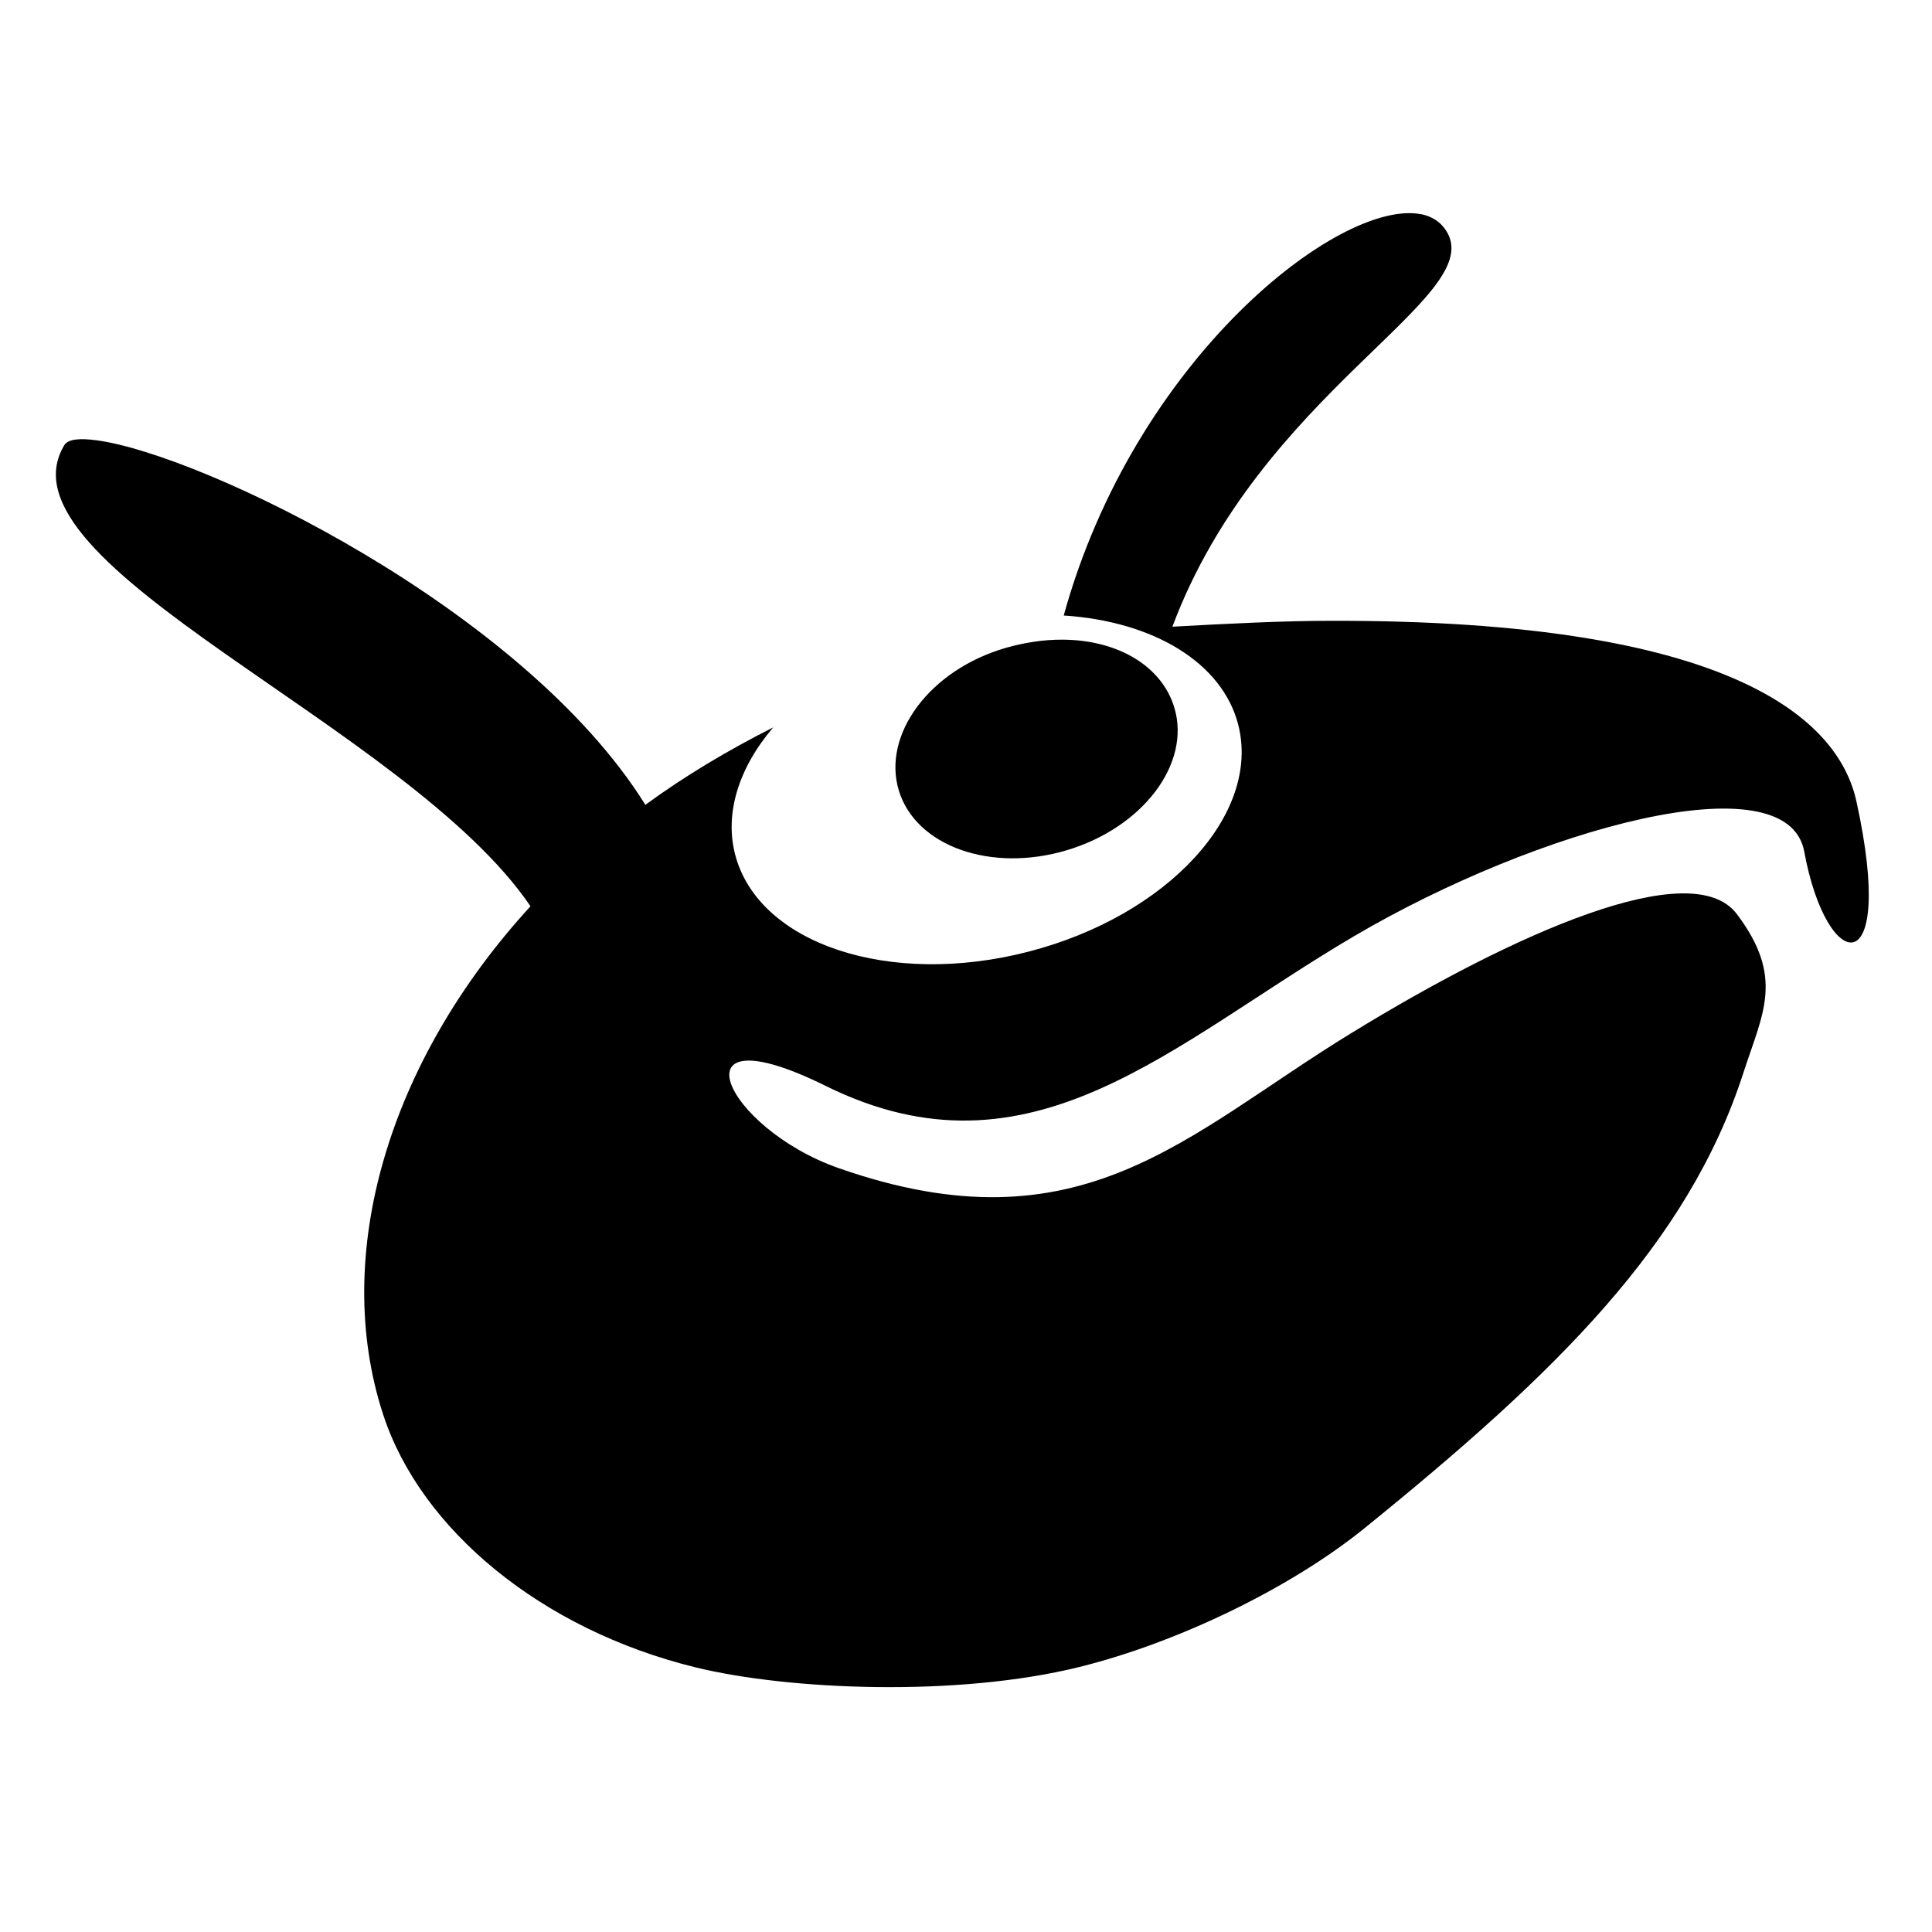 <svg
  xmlns="http://www.w3.org/2000/svg"
  width="24"
  height="24"
  viewBox="0 0 24 24">
  <path
    d="m 17.652,2.661 c -1.005,-0.195 -3.556,1.788 -4.438,4.985 1.131,0.074 1.969,0.595 2.166,1.35 C 15.671,10.11 14.503,11.376 12.776,11.822 11.05,12.268 9.417,11.726 9.131,10.611 9.002,10.106 9.172,9.544 9.605,9.036 9.035,9.324 8.502,9.643 8.017,9.998 6.5,7.563 2.513,5.647 1.204,5.47 0.984,5.44 0.843,5.456 0.799,5.53 -0.102,7.025 5.067,9.012 6.59,11.258 c -1.773,1.935 -2.474,4.339 -1.831,6.312 0.464,1.425 1.96,2.673 3.887,3.144 1.147,0.28 3.243,0.371 4.766,-0.007 1.228,-0.305 2.622,-0.982 3.536,-1.721 2.381,-1.928 4.02,-3.527 4.71,-5.662 0.238,-0.736 0.514,-1.18 -0.083,-1.97 -0.557,-0.737 -2.749,0.228 -4.799,1.486 -2.051,1.258 -3.345,2.724 -6.355,1.672 -1.43,-0.5 -2.096,-1.978 -0.163,-1.022 2.555,1.263 4.295,-0.528 6.564,-1.861 2.269,-1.333 5.38,-2.198 5.591,-1.05 0.283,1.539 1.151,1.664 0.648,-0.625 -0.221,-1.005 -1.522,-2.256 -6.537,-2.242 -0.589,0 -1.265,0.035 -1.96,0.073 1.083,-2.895 3.858,-4.066 3.42,-4.886 -0.082,-0.153 -0.215,-0.216 -0.332,-0.239 z" />
  <path
    d="m 12.498,8.047 c -0.948,0.272 -1.542,1.077 -1.333,1.771 0.209,0.694 1.145,1.027 2.09,0.743 0.945,-0.284 1.542,-1.077 1.333,-1.771 -0.152,-0.506 -0.684,-0.836 -1.377,-0.844 -0.254,-0.003 -0.508,0.042 -0.713,0.101 z" />
</svg>
